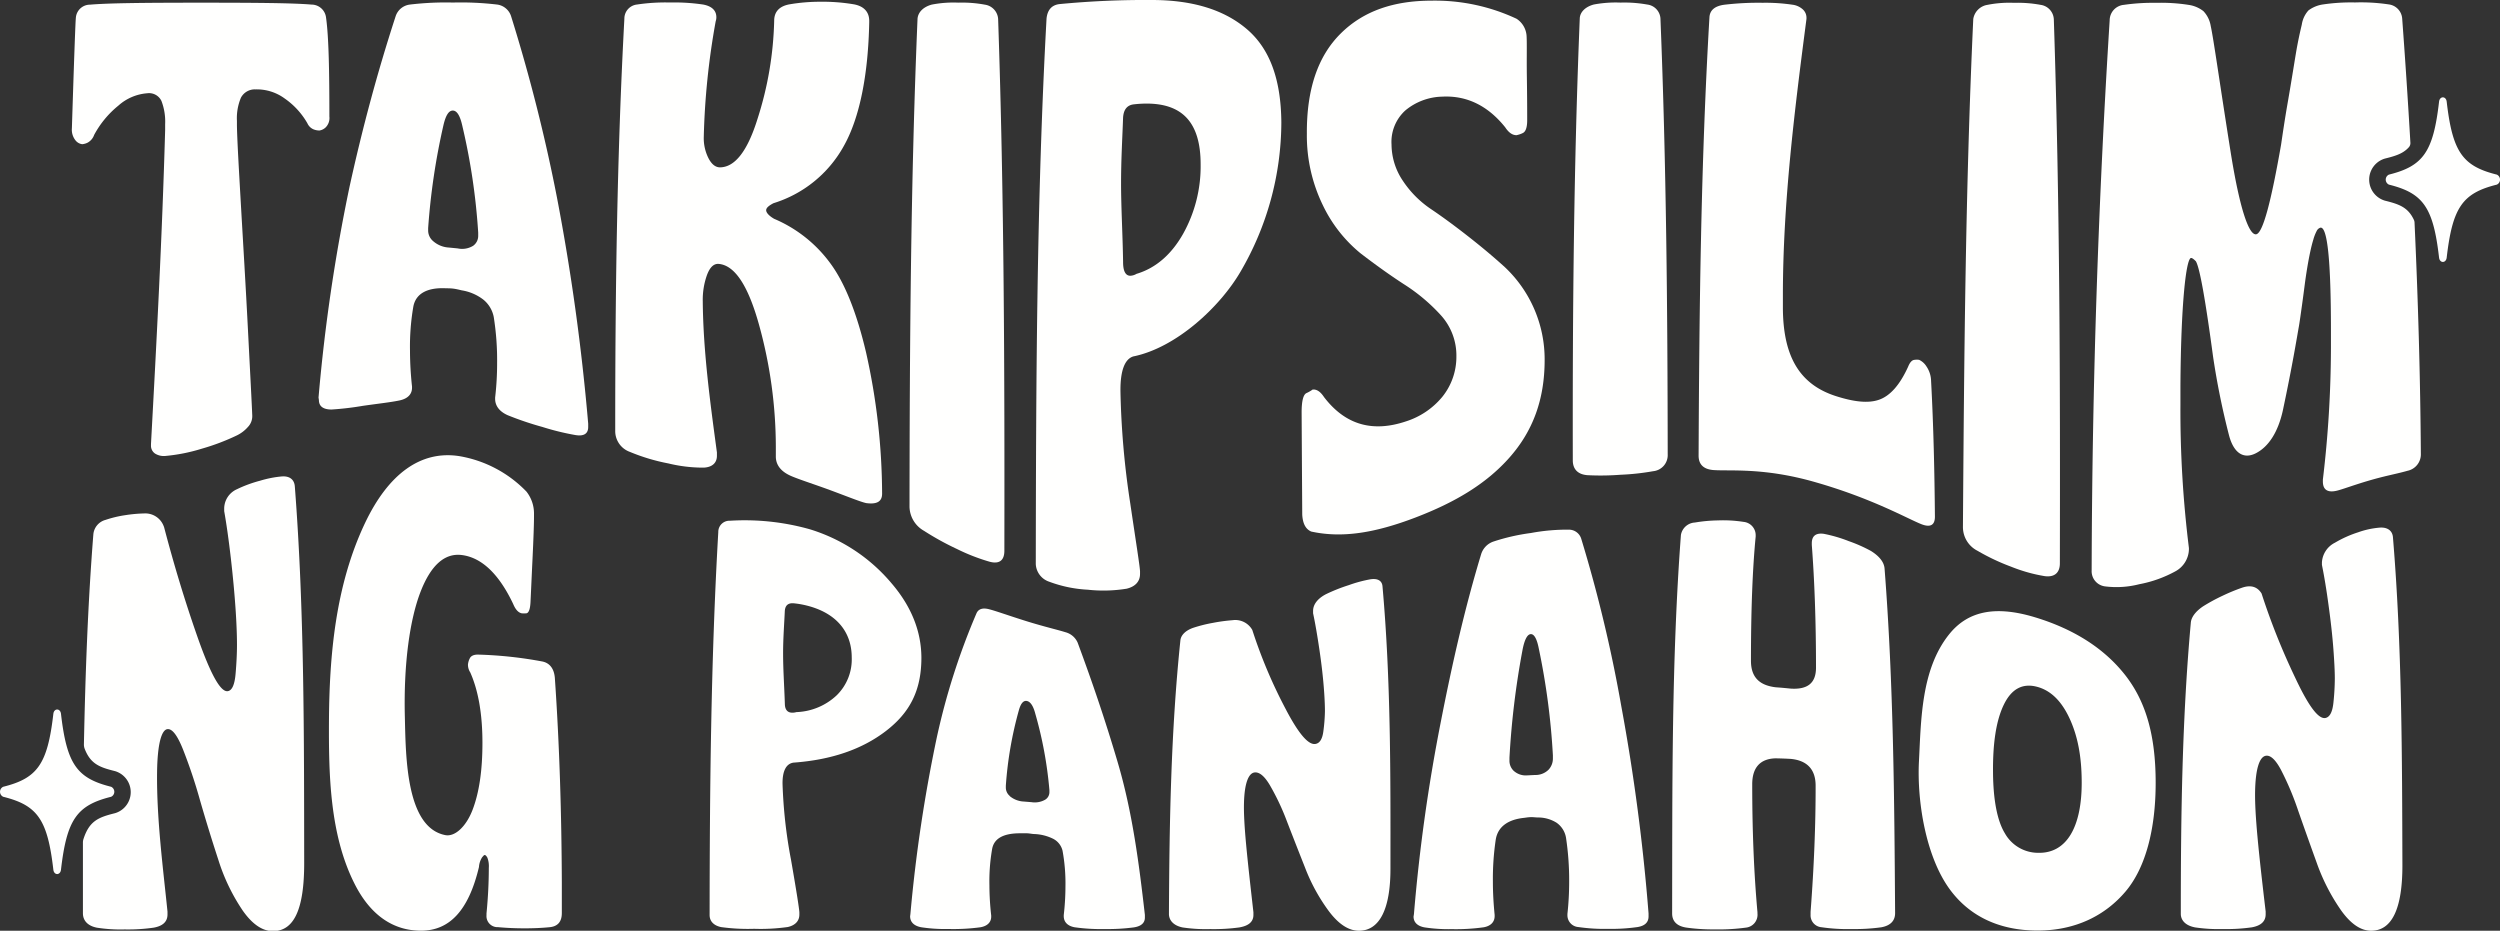 <svg id="Layer_1" data-name="Layer 1" xmlns="http://www.w3.org/2000/svg" viewBox="0 0 530.01 197.32"><rect x="0" y="0" width="530.01" height="197.32" fill="#333333" stroke="none"/><defs><style>.cls-1{fill:#fffffe;}</style></defs><path class="cls-1" d="M290.23,468.54q.7-22.11.84-23.39a3,3,0,0,1,3-2.82c3.88-.34,11.79-.42,23.54-.42s19.52.07,23.4.4a3.11,3.11,0,0,1,3.1,2.73c.59,4.18.71,11.61.71,21a2.82,2.82,0,0,1-.78,2.3,2.46,2.46,0,0,1-1.34.67,3.45,3.45,0,0,1-1.2-.23,2.49,2.49,0,0,1-1.34-1.3,16.15,16.15,0,0,0-4.79-5.24,10,10,0,0,0-6.2-1.95,3.32,3.32,0,0,0-3.1,1.76,11.22,11.22,0,0,0-.85,4.9v1c.05,2.94.38,8.68.85,16.9s1,16.82,1.48,26.25.82,15.75.92,18.31v.28a3.3,3.3,0,0,1-.92,2.17,7.4,7.4,0,0,1-2.33,1.78,46.73,46.73,0,0,1-7.47,2.83A37.21,37.21,0,0,1,310.1,538a3.5,3.5,0,0,1-2.25-.51,2,2,0,0,1-.85-1.73v-.29c1.21-22.17,2.38-44.35,3-66.55v-1.22a12.21,12.21,0,0,0-.78-4.95,2.91,2.91,0,0,0-3-1.64,10.36,10.36,0,0,0-6.13,2.62,20.34,20.34,0,0,0-5.14,6.21,3,3,0,0,1-1.34,1.62,3.12,3.12,0,0,1-1.2.35,2.17,2.17,0,0,1-1.34-.72A3.63,3.63,0,0,1,290.23,468.54Z" transform="translate(-274.99 -441.34)"/><path class="cls-1" d="M342.52,525.62A374.41,374.41,0,0,1,349.08,481c2.67-12.21,5.91-24.32,9.79-36.22a3.62,3.62,0,0,1,3-2.47,64,64,0,0,1,9.17-.43,65.65,65.65,0,0,1,9.3.42,3.59,3.59,0,0,1,3,2.47,359.22,359.22,0,0,1,9.72,38.4,464.87,464.87,0,0,1,6.63,48v.7c0,1.4-.9,2-2.68,1.71a54.7,54.7,0,0,1-7.05-1.73,67.35,67.35,0,0,1-7.33-2.48c-1.76-.78-2.67-2-2.67-3.47v-.27a62.6,62.6,0,0,0,.42-7.26,58.52,58.52,0,0,0-.71-9.8,6.26,6.26,0,0,0-2.25-3.74,10.13,10.13,0,0,0-4.51-1.93c-.54-.12-1.18-.29-1.83-.37s-1.17-.06-1.7-.08c-3.61-.15-6.21,1-6.76,3.88a50.11,50.11,0,0,0-.71,9.32,71,71,0,0,0,.43,7.63v.27c0,1.39-.94,2.33-2.68,2.69-1.9.4-4.56.68-7.75,1.14a63,63,0,0,1-6.63.78c-1.75,0-2.68-.67-2.68-2Zm24.25-33.2a5.53,5.53,0,0,0,3.38,1.4L372,494a4.47,4.47,0,0,0,3.31-.56,2.57,2.57,0,0,0,1.06-2.1v-.69A135.63,135.63,0,0,0,373,468c-.47-2.12-1.13-3.21-2-3.22s-1.51,1-2,3.11a142,142,0,0,0-3.24,21.81v.55A2.94,2.94,0,0,0,366.77,492.42Z" transform="translate(-274.99 -441.34)"/><path class="cls-1" d="M407.36,445.3a3,3,0,0,1,2.68-3,40.52,40.52,0,0,1,7-.43,41.56,41.56,0,0,1,7,.43c1.86.34,2.82,1.27,2.82,2.69a2.58,2.58,0,0,1-.14.86,157.86,157.86,0,0,0-2.53,24.61,9.44,9.44,0,0,0,1,4.42c.66,1.27,1.46,1.92,2.4,1.94,3.19,0,5.87-3.43,8-10.29a73.24,73.24,0,0,0,3.53-20.79c0-2,1.2-3.11,3.24-3.48a38.41,38.41,0,0,1,6.62-.55,39.67,39.67,0,0,1,7.05.55c2.11.39,3.24,1.62,3.24,3.51v.28c-.21,11.05-2,20.31-5.46,26.37a25.68,25.68,0,0,1-14.84,12c-1,.52-1.55,1-1.55,1.49s.56,1.17,1.69,1.82a28.57,28.57,0,0,1,11.94,9.47c3.08,4.18,5.59,10.54,7.55,18.87A138.56,138.56,0,0,1,462,545.9V546c0,1.69-1.12,2.3-3.36,2-1.21-.26-3.77-1.31-7.68-2.76-3.45-1.27-6.24-2.14-8.12-2.93-2.21-.92-3.37-2.33-3.37-4.18v-2a97.39,97.39,0,0,0-3.58-26c-2.39-8.57-5.28-12.66-8.66-12.85-.95,0-1.72.71-2.33,2.29a15.57,15.57,0,0,0-.92,5.69c.09,10.6,1.57,21.38,3,32v.71c0,1.51-1,2.43-2.82,2.51a31.27,31.27,0,0,1-7.47-.89,41.38,41.38,0,0,1-8.17-2.45,4.68,4.68,0,0,1-3.1-4.41C405.42,503.57,405.79,474.4,407.36,445.3Z" transform="translate(-274.99 -441.34)"/><path class="cls-1" d="M469.51,445.32c.1-1.35,1.18-2.5,3-3a24,24,0,0,1,5.64-.42,26.68,26.68,0,0,1,5.64.43,3.27,3.27,0,0,1,2.81,3.08c1.28,37.55,1.38,75.17,1.32,112.7,0,2.06-1.09,2.86-3.12,2.32a41.33,41.33,0,0,1-6.91-2.69,58.77,58.77,0,0,1-7-3.86,6,6,0,0,1-3.08-5.06C467.85,514.35,468.06,479.79,469.51,445.32Z" transform="translate(-274.99 -441.34)"/><path class="cls-1" d="M496.86,445.29c.19-1.9,1.15-2.92,2.82-3.09a191.37,191.37,0,0,1,19.46-.86c8.55,0,15.25,2,20.12,6.12s7.31,10.58,7.38,19.85a63,63,0,0,1-8.64,31.6c-4.41,7.58-13.71,16.17-22.77,18-1.81.58-2.73,3.05-2.7,7.3A177,177,0,0,0,514.6,548c1.29,8.73,2,13.12,2.08,14.42v.6c0,1.59-1,2.69-2.86,3.13a30.61,30.61,0,0,1-8.22.21,27.21,27.21,0,0,1-8.16-1.69,4.15,4.15,0,0,1-2.86-3.74C494.64,522.44,494.75,483.78,496.86,445.29Zm16.23,51.63c0,1.89.52,2.9,1.56,2.88a2.76,2.76,0,0,0,1.28-.4c4.16-1.24,7.48-4.19,9.94-8.59a29.34,29.34,0,0,0,3.66-14.62c0-8.83-3.82-12.85-11.36-12.89a23.41,23.41,0,0,0-2.69.15c-1.43.12-2.33,1-2.4,3-.13,3.9-.42,8.61-.42,13.73S513,491,513.09,496.92Z" transform="translate(-274.99 -441.34)"/><path class="cls-1" d="M551.07,550.44c-.05-8.2-.08-12.6-.13-21.64,0-2.38.33-3.76,1-4.11a7.83,7.83,0,0,0,1.33-.76c.85-.1,1.65.43,2.41,1.58,4.62,6.06,10.48,7.48,17.36,5.17a16.42,16.42,0,0,0,7.71-5.19,13.5,13.5,0,0,0,3-8.56,12.69,12.69,0,0,0-3.3-8.77,38.39,38.39,0,0,0-7.88-6.6c-3-1.95-6-4.11-9.12-6.5a29.66,29.66,0,0,1-8-10.19,33.73,33.73,0,0,1-3.4-15.17c-.06-9.45,2.34-16.47,7.19-21.27s11.28-6.95,19.27-6.95a40.71,40.71,0,0,1,18,3.84,4.69,4.69,0,0,1,2.12,3.61c.1,1.75,0,4.73.06,8.64s.07,6.88.07,8.82v.44c0,1.56-.33,2.48-1,2.75a5.35,5.35,0,0,1-1.27.42c-.84,0-1.64-.52-2.39-1.67-3.66-4.57-8.13-6.78-13.39-6.5a12.65,12.65,0,0,0-7.79,2.93A9,9,0,0,0,570,472a13.84,13.84,0,0,0,2.37,7.62,21.59,21.59,0,0,0,6,6.05c2.45,1.65,5.08,3.59,7.89,5.79s5.43,4.39,7.82,6.57a26.83,26.83,0,0,1,8.38,19.63c0,8.4-2.5,15.09-7.48,20.71s-11.6,9.5-19.84,12.66c-8.72,3.34-15.66,4.42-22.17,3C551.8,553.52,551.18,552.36,551.07,550.44Z" transform="translate(-274.99 -441.34)"/><path class="cls-1" d="M609.91,445.17c.09-1.28,1.17-2.4,3-2.88a25.38,25.38,0,0,1,5.64-.4,27.6,27.6,0,0,1,5.64.41,3.19,3.19,0,0,1,2.82,2.91c1.24,30.8,1.51,61.66,1.54,92.45a3.42,3.42,0,0,1-3.11,3.58,51.06,51.06,0,0,1-6.91.75,54.93,54.93,0,0,1-7,.09c-2-.15-3.11-1.25-3.1-3.16C608.37,507.69,608.63,476.4,609.91,445.17Z" transform="translate(-274.99 -441.34)"/><path class="cls-1" d="M637.4,445c.09-1.49,1.12-2.37,3.1-2.65a61.36,61.36,0,0,1,8.17-.42,39.36,39.36,0,0,1,6.34.41,4,4,0,0,1,2.19,1,2.37,2.37,0,0,1,.77,1.73v.27c-2.53,19.43-5,39.06-5,58.68,0,.85,0,1.67,0,2.43,0,10.78,3.78,16.47,11.25,18.87,3.79,1.21,6.83,1.58,9.15.76s4.37-3.08,6.15-7c.38-.93.82-1.41,1.34-1.45a3.25,3.25,0,0,1,1,0,3.69,3.69,0,0,1,1.53,1.37,5.69,5.69,0,0,1,1,3.13c.51,9.46.73,19.31.81,28.75,0,1.77-.94,2.32-2.79,1.62-2.86-1.1-10.42-5.49-22.79-9-10.79-3.08-18-2.24-21.42-2.51-2.06-.17-3.11-1.21-3.1-3.06C635.24,507.06,635.58,475.92,637.4,445Z" transform="translate(-274.99 -441.34)"/><path class="cls-1" d="M693.33,445.37a3.61,3.61,0,0,1,3-3,23.9,23.9,0,0,1,5.64-.43,26.68,26.68,0,0,1,5.64.43,3.24,3.24,0,0,1,2.8,3.08c1.27,38.42,1.36,76.91,1.28,115.32,0,2-1.14,3-3.24,2.71a33.84,33.84,0,0,1-7.1-2,45.39,45.39,0,0,1-7.12-3.37,5.63,5.63,0,0,1-3.09-5C691.39,517.24,691.67,481.26,693.33,445.37Z" transform="translate(-274.99 -441.34)"/><path class="cls-1" d="M352.36,552.26c4.95-10.43,11.8-15.49,20-14.22a25.74,25.74,0,0,1,14.24,7.52,7.48,7.48,0,0,1,1.6,4.56v.68c0,1.61-.1,4.56-.31,8.93s-.34,7.47-.43,9.22c-.07,1.57-.39,2.38-.92,2.42a6.9,6.9,0,0,1-.92,0c-.74-.14-1.35-.81-1.84-2-2.95-6.21-6.55-9.77-10.81-10.35q-5.52-.75-8.84,7.83c-2.21,5.74-3.59,15-3.31,26.44.2,8.57.26,23.49,8.59,25.1,2,.38,4.38-1.75,5.77-5.37s2.09-8.32,2.09-14.19c0-6.06-.86-11.05-2.58-14.93a3,3,0,0,1-.49-1.66,3.58,3.58,0,0,1,.37-1.29c.25-.56.87-.86,1.84-.83a86.13,86.13,0,0,1,13.51,1.45c1.6.3,2.54,1.52,2.7,3.49,1,14.45,1.42,29,1.48,43.38v6.47c0,1.84-.86,2.83-2.58,3s-3.48.24-5.28.24-3.78-.07-5.65-.25a2.34,2.34,0,0,1-2.46-2.52V635c.33-3.4.49-6.65.49-9.68a5,5,0,0,0-.31-2.16c-.2-.36-.38-.54-.55-.55s-.26.16-.55.47a4.38,4.38,0,0,0-.68,2.08c-2.21,9.3-6.3,13.49-12.28,13.49-5.81,0-10.7-3.18-14.12-10-5.23-10.38-5.45-23.11-5.4-34.27C344.81,580.39,346.08,565.5,352.36,552.26Z" transform="translate(-274.99 -441.34)"/><path class="cls-1" d="M427.27,554.13a2.36,2.36,0,0,1,2.46-2.39,51,51,0,0,1,16.89,1.79A36.62,36.62,0,0,1,464,565c4.2,4.9,6.31,10.18,6.33,15.77,0,7-2.49,11.69-7.54,15.56s-11.56,6.11-19.57,6.69c-1.55.22-2.35,1.74-2.33,4.45a102.26,102.26,0,0,0,1.79,16.1c1.1,6.32,1.7,10.09,1.78,11.17v.49c0,1.34-.86,2.28-2.45,2.64a40.9,40.9,0,0,1-7.13.38,41.53,41.53,0,0,1-7-.36c-1.58-.32-2.45-1.26-2.45-2.55C425.46,608.32,425.71,581.18,427.27,554.13Zm14.11,36.36c0,1.16.45,1.84,1.35,1.93a2.92,2.92,0,0,0,1.1-.11,13.11,13.11,0,0,0,8.56-3.58,10.65,10.65,0,0,0,3.17-8c0-5.44-3.27-9.52-9.78-11.07a19.05,19.05,0,0,0-2.33-.4c-1.29-.17-2,.34-2.08,1.65-.11,2.57-.36,5.68-.36,9S441.26,586.83,441.38,590.49Z" transform="translate(-274.99 -441.34)"/><path class="cls-1" d="M468,635.11a318.87,318.87,0,0,1,5.59-37.4,145,145,0,0,1,8.43-26.37c.41-.89,1.28-1.18,2.58-.86,1.47.36,4.15,1.35,8,2.55s6.74,1.85,8.22,2.33a3.91,3.91,0,0,1,2.64,2.23c3,8.11,5.72,16,8.48,25.34,3.12,10.55,4.52,21.41,5.77,32.37v.57c0,1.14-.79,1.84-2.34,2.08a42,42,0,0,1-6.14.35,39.77,39.77,0,0,1-6.39-.37c-1.52-.27-2.33-1.13-2.33-2.37v-.23a53.39,53.39,0,0,0,.36-6.09,38.45,38.45,0,0,0-.62-7.56,3.85,3.85,0,0,0-2-2.52,9.86,9.86,0,0,0-3.94-1c-.47,0-1-.14-1.6-.16s-1,0-1.48,0c-3.16,0-5.42.89-5.89,3.25a39.76,39.76,0,0,0-.59,7.77,58.42,58.42,0,0,0,.38,6.42v.24c0,1.17-.81,2-2.32,2.25a43.09,43.09,0,0,1-6.76.36,33.46,33.46,0,0,1-5.77-.37c-1.53-.29-2.34-1.11-2.34-2.33Zm21.05-25a5,5,0,0,0,3,1.16l1.6.13a4.47,4.47,0,0,0,2.9-.51,1.86,1.86,0,0,0,.92-1.55v-.49a84.77,84.77,0,0,0-3-16.23c-.41-1.58-1-2.49-1.74-2.66s-1.31.46-1.72,1.9a79.72,79.72,0,0,0-2.78,16.06v.43A2.33,2.33,0,0,0,489.08,610.1Z" transform="translate(-274.99 -441.34)"/><path class="cls-1" d="M522.81,635.09c.09-19.3.42-38.65,2.42-57.91.08-1.12,1-2.11,2.63-2.71a30.44,30.44,0,0,1,4.27-1.08,35.74,35.74,0,0,1,4.12-.56,4.14,4.14,0,0,1,4.23,2.06,104.29,104.29,0,0,0,7,16.62c2.71,5.21,4.83,7.8,6.38,7.55.9-.14,1.46-1,1.68-2.62a35.83,35.83,0,0,0,.34-4.3c0-1.26-.07-3-.26-5.32s-.48-4.85-.91-7.75-.86-5.47-1.34-7.71v-.52c0-1.34.95-2.6,2.71-3.52a36.14,36.14,0,0,1,4.86-1.93,28.06,28.06,0,0,1,4.55-1.23c1.6-.26,2.53.31,2.6,1.55,1.77,19.87,1.7,40,1.68,59.85,0,8.39-2.25,13.1-6.68,13.1-2.21,0-4.33-1.43-6.35-4.11a38.93,38.93,0,0,1-5.08-9.28c-1.37-3.46-2.65-6.73-3.85-9.84a51,51,0,0,0-3.57-7.57c-1.17-2-2.26-2.86-3.25-2.76-1.32.14-2.16,2.3-2.27,6.44-.12,4.42.65,11.28,2,23.21v.56c0,1.44-1,2.31-3,2.65a39.94,39.94,0,0,1-6.14.35,33.37,33.37,0,0,1-5.89-.35C523.85,637.58,522.81,636.51,522.81,635.09Z" transform="translate(-274.99 -441.34)"/><path class="cls-1" d="M574.75,635.14a367.77,367.77,0,0,1,5.7-40.77c2.33-11.92,5-23.82,8.53-35.48a4.12,4.12,0,0,1,2.57-2.72,43.15,43.15,0,0,1,8-1.83,41.75,41.75,0,0,1,8.11-.71,2.73,2.73,0,0,1,2.58,2,299.42,299.42,0,0,1,8.49,35.53A423.31,423.31,0,0,1,624.49,635v.63c0,1.25-.79,2-2.34,2.25a38.66,38.66,0,0,1-6.14.38,38.27,38.27,0,0,1-6.38-.38,2.5,2.5,0,0,1-2.34-2.53v-.25a62.71,62.71,0,0,0,.37-6.87A60.63,60.63,0,0,0,607,619a4.85,4.85,0,0,0-2-3.23,7.35,7.35,0,0,0-3.93-1.12c-.46,0-1-.09-1.6-.07s-1,.11-1.47.16c-3.08.34-5.42,1.7-5.9,4.56a56.06,56.06,0,0,0-.61,9c0,2.27.13,4.61.37,7v.25c0,1.25-.82,2.11-2.33,2.38a42.38,42.38,0,0,1-6.75.39,33.52,33.52,0,0,1-5.78-.37c-1.53-.28-2.33-1.1-2.33-2.3Zm21.11-30.42a3.81,3.81,0,0,0,2.95,1l1.6-.08a3.91,3.91,0,0,0,2.88-1.12,3.44,3.44,0,0,0,.92-2.33v-.71a150.07,150.07,0,0,0-3-22.7c-.41-2.07-1-3.06-1.72-3s-1.31,1.21-1.72,3.35A175.3,175.3,0,0,0,595,602v.57A2.94,2.94,0,0,0,595.86,604.72Z" transform="translate(-274.99 -441.34)"/><path class="cls-1" d="M631.35,554.78a3.17,3.17,0,0,1,2.95-2.66,32,32,0,0,1,4.92-.45,27.49,27.49,0,0,1,5.4.31,2.83,2.83,0,0,1,2.58,2.86v.25q-1,10.26-1,26.35c0,3.44,1.76,5.2,5.27,5.61,1.27.09,1.9.15,3.17.28,3.58.22,5.35-1.17,5.35-4.45,0-9.86-.32-18.52-.89-26v-.37c0-1.54.85-2.22,2.53-2a30.09,30.09,0,0,1,5.3,1.55,31.24,31.24,0,0,1,4.7,2.08c1.85,1.15,2.82,2.44,2.9,3.79,1.89,24.28,2.07,48.7,2.23,73,0,1.63-1,2.65-2.93,3a40.5,40.5,0,0,1-6.14.37,38.18,38.18,0,0,1-6.51-.38,2.53,2.53,0,0,1-2.34-2.63v-.62c.73-9.57,1.08-18.41,1.07-26.77,0-3.4-1.76-5.33-5.26-5.67-1.27-.07-1.91-.09-3.18-.12-3.35.07-5,2-5,5.49,0,9.9.37,18.92,1.11,27.13V635a2.74,2.74,0,0,1-2.46,3,41.82,41.82,0,0,1-6.63.37,39.19,39.19,0,0,1-6-.38c-2-.31-3-1.34-3-3C629.54,608.24,629.35,581.41,631.35,554.78Z" transform="translate(-274.99 -441.34)"/><path class="cls-1" d="M688.19,575.85c4.18-5.25,10.28-6.08,18.37-3.6s14.41,6.49,18.81,12S732,596.88,732,607.31c0,9.82-2.14,18-6.36,23s-10.47,8.31-18.66,8.31-14.49-3.07-18.66-8.78c-5.1-7-6.92-18.71-6.51-27C682.27,594,682.25,583.29,688.19,575.85Zm9.33,29.34c.05,5.76.89,10.16,2.51,12.81a8.09,8.09,0,0,0,7,4.14c6.18.18,9.29-5.61,9.29-14.85,0-5.59-.86-9.92-2.56-13.61s-4-6-7-6.76-5.32.47-6.94,3.79S697.45,598.83,697.52,605.19Z" transform="translate(-274.99 -441.34)"/><path class="cls-1" d="M737.33,635.07c0-20.54.26-41.16,2.12-61.68.08-1.19,1-2.42,2.58-3.49a38.62,38.62,0,0,1,4.18-2.27,40.13,40.13,0,0,1,4.06-1.68c1.87-.66,3.28-.25,4.18,1.21a143.65,143.65,0,0,0,7.1,17.79c2.75,5.87,4.91,8.94,6.47,8.6.9-.2,1.45-1.26,1.66-3.19a50.85,50.85,0,0,0,.3-5.18q0-2.26-.31-6.34t-1-9.06q-.67-5-1.42-8.67v-.59A5,5,0,0,1,770,556.4a24.06,24.06,0,0,1,4.92-2.21,17.93,17.93,0,0,1,4.68-1c1.65-.08,2.63.74,2.71,2.12,1.92,23.1,1.93,46.39,2,69.51,0,9.17-2.21,13.84-6.63,13.84-2.22,0-4.35-1.48-6.39-4.35a42,42,0,0,1-5.17-10.12q-2.09-5.78-3.94-11.08a60.77,60.77,0,0,0-3.63-8.59c-1.19-2.22-2.28-3.16-3.26-2.94-1.31.29-2.13,2.86-2.21,7.6-.08,5,.76,12.85,2.24,25.4v.59c0,1.51-1,2.42-2.94,2.77a38.36,38.36,0,0,1-6.14.36,33.56,33.56,0,0,1-5.9-.35C738.38,637.57,737.33,636.5,737.33,635.07Z" transform="translate(-274.99 -441.34)"/><path class="cls-1" d="M780.6,483.88a4.65,4.65,0,0,1,0-8.92c2.28-.56,3.89-1.07,5.08-2.41a1.32,1.32,0,0,0,.32-1q-.76-13.11-1.73-26.19a3.26,3.26,0,0,0-2.82-3.08,39.83,39.83,0,0,0-7.19-.42,40.73,40.73,0,0,0-6.77.42,6.75,6.75,0,0,0-3.1,1.27,5.76,5.76,0,0,0-1.41,3c-.31,1.31-.8,3.4-1.27,6.23s-1,6.21-1.7,10.22-1.13,7.06-1.42,9c-2.08,11.92-3.82,18.62-5.23,19-1.6.38-3.59-5.59-5.49-17.58-2.38-15-3.59-23.83-4.2-26.58a5.94,5.94,0,0,0-1.55-3.14,6.59,6.59,0,0,0-3.1-1.32,37.58,37.58,0,0,0-6.77-.44,44.18,44.18,0,0,0-7,.43,3.3,3.3,0,0,0-3,3.27q-3.66,58.06-3.82,116.32v.29a3.24,3.24,0,0,0,2.79,3.4,19.39,19.39,0,0,0,7.29-.45,25.88,25.88,0,0,0,7.73-2.77,5.45,5.45,0,0,0,2.81-4.61v-.3a235.44,235.44,0,0,1-1.8-30.35c0-1.3,0-2.61,0-3.92.1-17.51,1.21-27.24,2.27-27.22.23,0,.61.3,1,.7.84,1.39,2.06,8.41,3.65,20.22a162,162,0,0,0,3.37,16.64c1,3.84,3.1,5.13,5.64,3.87,2.73-1.36,4.78-4.49,5.8-9.18,2-9.41,3-15.61,3.4-17.84.2-1.21.4-2.68.64-4.39s.42-3.12.57-4.27.33-2.4.56-3.78.45-2.5.64-3.38.4-1.72.64-2.5a9.39,9.39,0,0,1,.7-1.8,1.33,1.33,0,0,1,.78-.71c1.5-.32,2.25,7,2.25,21.73v3.76A239.66,239.66,0,0,1,767.45,543v.43c0,1.68.93,2.34,2.69,2,1.21-.22,3.91-1.32,8.05-2.48,2.83-.79,5.35-1.26,7.2-1.8a3.56,3.56,0,0,0,2.83-3.66c-.11-16.26-.59-32.62-1.34-49a1.49,1.49,0,0,0-.14-.55C785.49,485.28,783.63,484.63,780.6,483.88Z" transform="translate(-274.99 -441.34)"/><path class="cls-1" d="M804.33,480.48c-7.26,1.81-9.4,4.8-10.63,15.47-.14,1.23-1.48,1.23-1.62,0-1.23-10.67-3.37-13.66-10.63-15.47a1.17,1.17,0,0,1,0-2.12c7.26-1.81,9.4-4.8,10.63-15.46.14-1.23,1.48-1.23,1.62,0,1.23,10.66,3.37,13.65,10.63,15.46A1.17,1.17,0,0,1,804.33,480.48Z" transform="translate(-274.99 -441.34)"/><path class="cls-1" d="M337.5,544.54c-.08-1.49-1.06-2.3-2.7-2.2a22.69,22.69,0,0,0-4.66.91,26.79,26.79,0,0,0-4.92,1.81,4.51,4.51,0,0,0-2.7,4v.64q.74,4.18,1.41,10c.45,3.91.78,7.51,1,10.75s.3,5.79.3,7.6-.1,3.88-.3,6.18-.76,3.51-1.66,3.64c-1.56.23-3.71-3.77-6.45-11.6s-5-15.4-7-23a2.58,2.58,0,0,0-.17-.49,4.16,4.16,0,0,0-4.06-2.59,30.57,30.57,0,0,0-4.06.37,23.9,23.9,0,0,0-4.17,1,3.49,3.49,0,0,0-2.58,3.08c-1.17,14.81-1.7,29.67-2,44.54a2.47,2.47,0,0,0,.16.9c1.25,3.23,3.16,3.93,6.43,4.74a4.65,4.65,0,0,1,0,8.92c-3.5.87-5.43,1.62-6.68,5.47a2.3,2.3,0,0,0-.12.74q0,7.5,0,15c0,1.55,1,2.67,2.95,3.06a32.12,32.12,0,0,0,5.89.37,38.05,38.05,0,0,0,6.14-.37c1.93-.34,2.95-1.25,2.95-2.8v-.61c-1-9.76-2.31-19.74-2.21-29.41.06-5.94.9-9.14,2.21-9.27,1-.1,2.07,1.29,3.25,4.21a108.73,108.73,0,0,1,3.62,10.79c1.23,4.26,2.54,8.53,3.93,12.77a40.91,40.91,0,0,0,5.16,10.71c2.05,2.91,4.18,4.34,6.39,4.34,4.42,0,6.64-4.51,6.63-14.46C339.44,597.7,339.54,571,337.5,544.54Z" transform="translate(-274.99 -441.34)"/><path class="cls-1" d="M298.55,610.26c-7.26,1.81-9.4,4.8-10.63,15.46-.14,1.23-1.48,1.23-1.62,0-1.23-10.66-3.37-13.65-10.63-15.46a1.17,1.17,0,0,1,0-2.12c7.26-1.81,9.4-4.8,10.63-15.46.14-1.23,1.48-1.23,1.62,0,1.23,10.66,3.37,13.65,10.63,15.46A1.17,1.17,0,0,1,298.55,610.26Z" transform="translate(-274.99 -441.34)"/></svg>